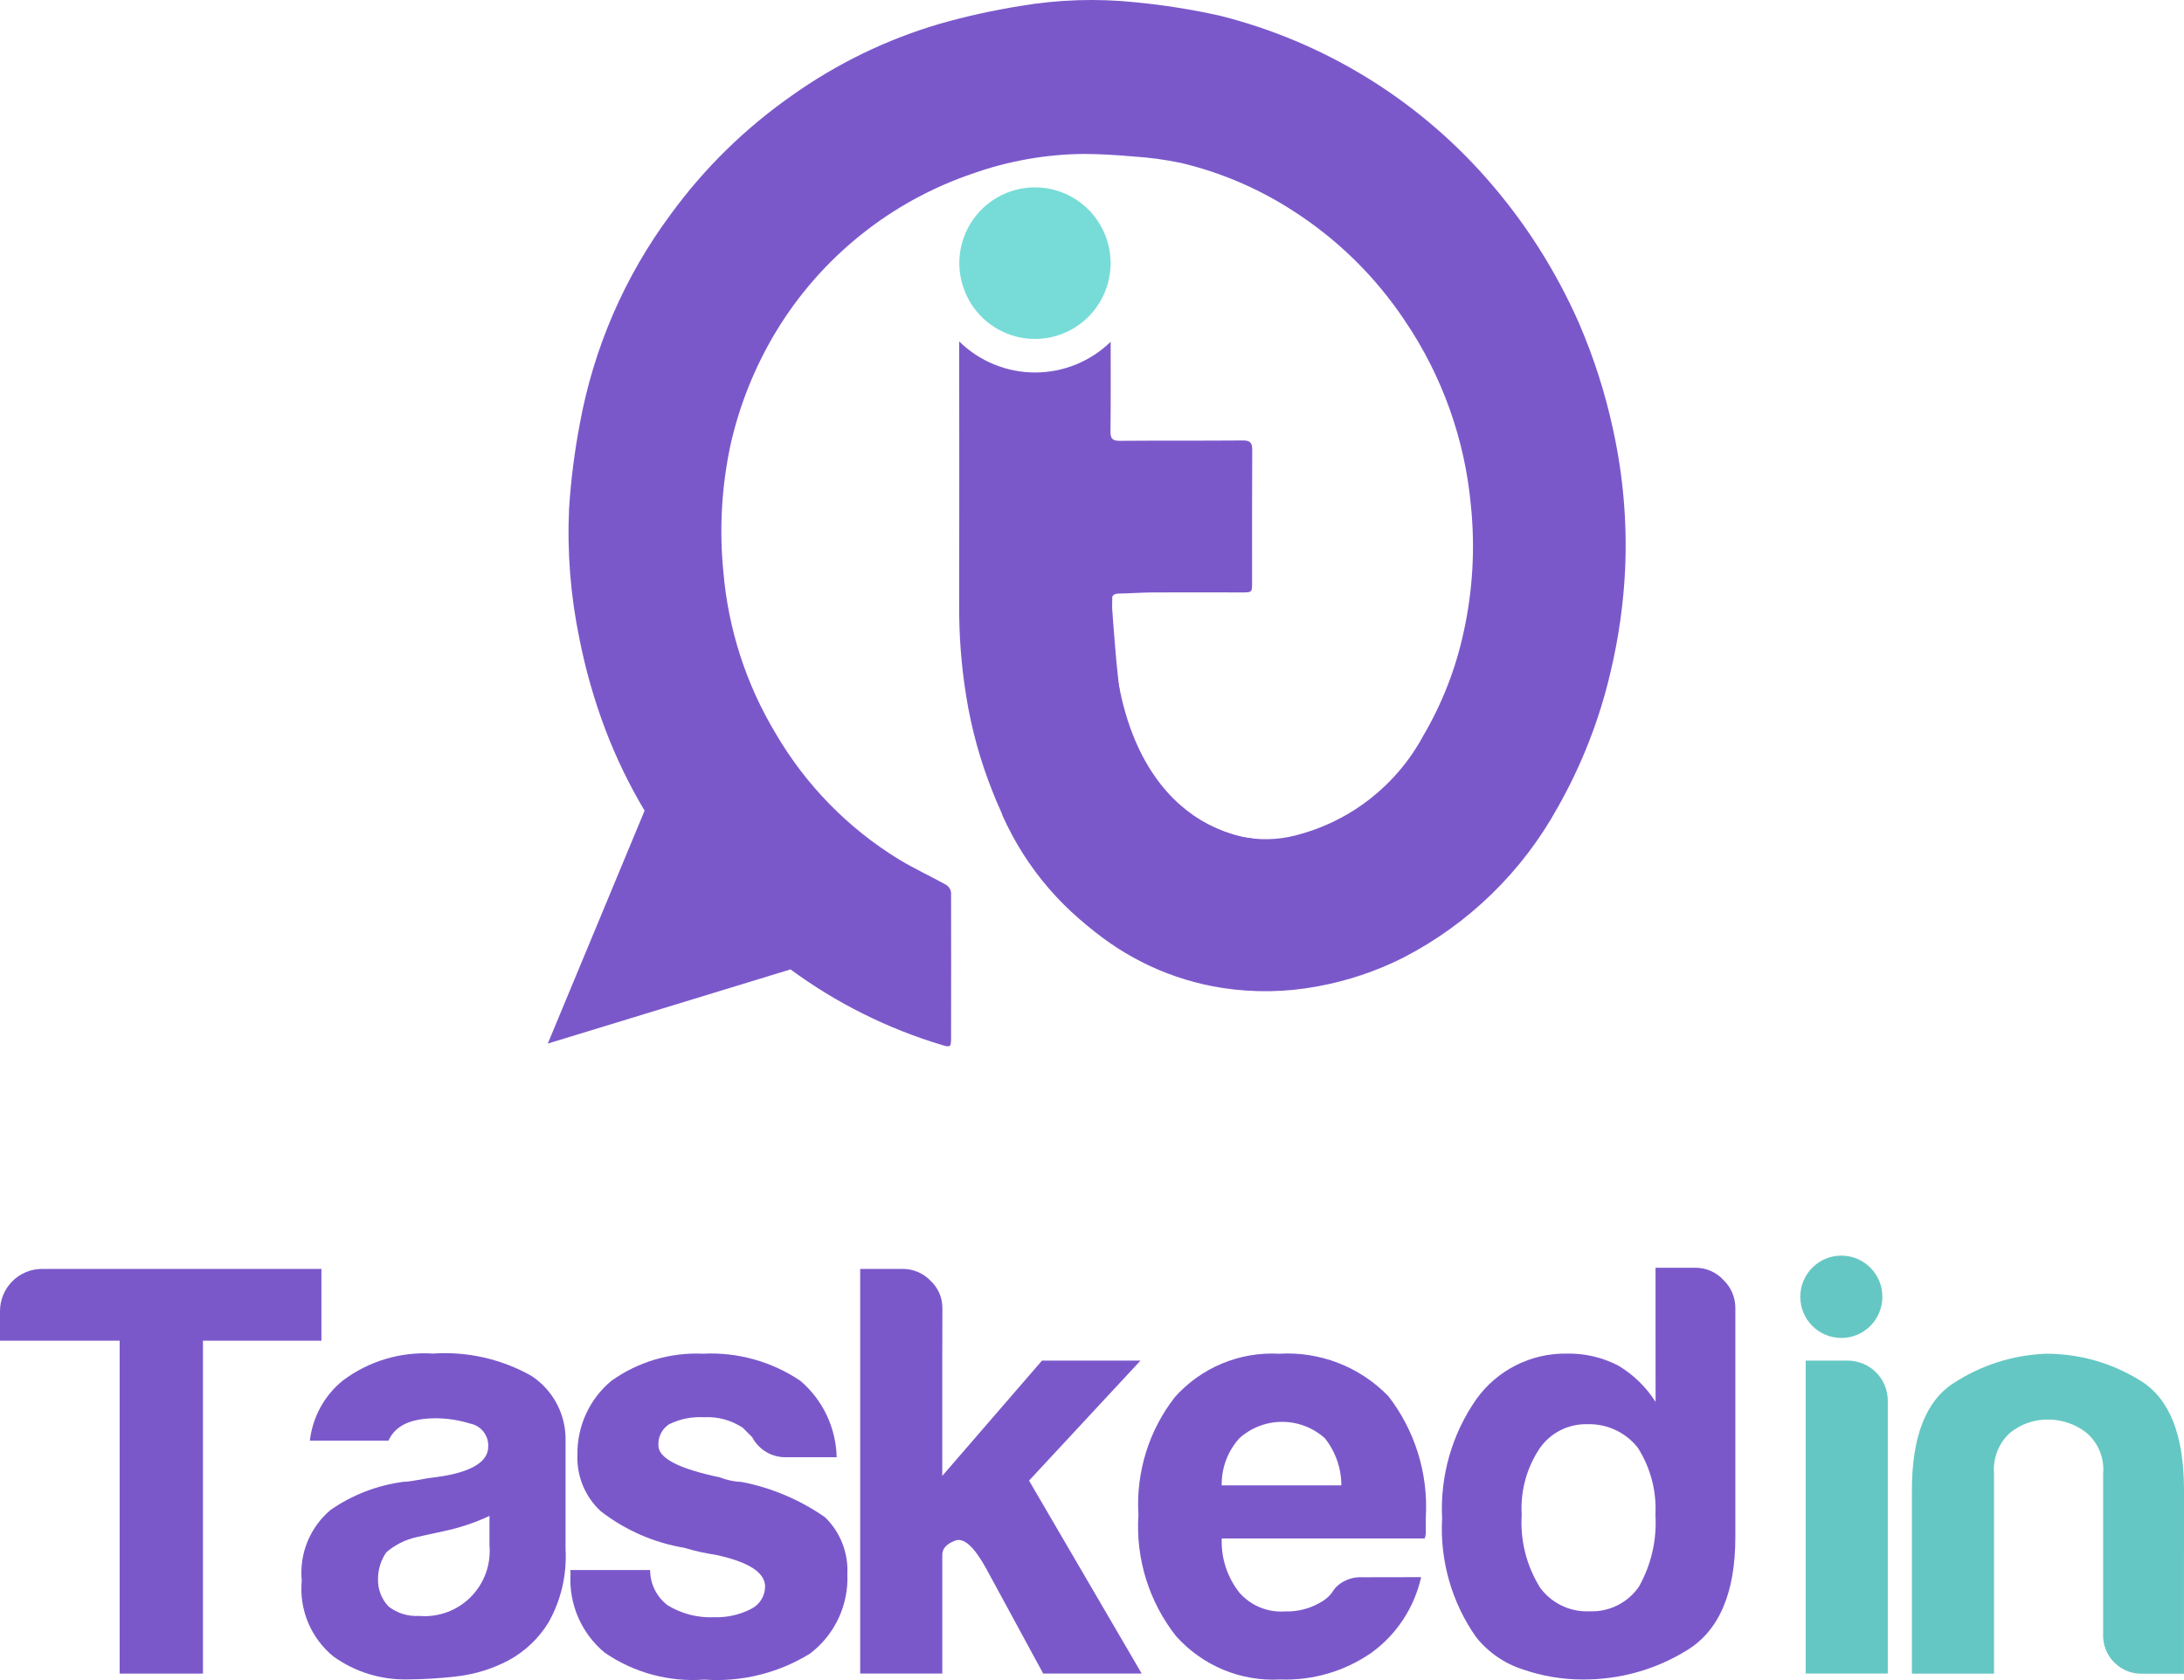 <svg width="104" height="80" viewBox="0 0 104 80" fill="none" xmlns="http://www.w3.org/2000/svg">
<path d="M5.698 79.692V63.839H1.7872e-05V62.439C-0.001 62.174 0.05 61.911 0.151 61.666C0.252 61.42 0.4 61.198 0.587 61.01C0.774 60.823 0.996 60.674 1.24 60.573C1.485 60.472 1.747 60.421 2.011 60.422H15.306V63.839H9.664V79.692H5.698Z" fill="#7B58CA"/>
<path d="M21.714 79.829C20.945 79.918 20.171 79.965 19.396 79.969C18.136 79.995 16.902 79.612 15.877 78.877C15.348 78.445 14.934 77.89 14.671 77.26C14.408 76.629 14.304 75.944 14.368 75.263C14.308 74.634 14.401 73.999 14.639 73.414C14.878 72.828 15.255 72.31 15.737 71.902C16.776 71.18 17.974 70.719 19.228 70.558C19.604 70.558 20.122 70.405 20.792 70.334C22.426 70.11 23.25 69.62 23.25 68.878C23.261 68.622 23.179 68.371 23.02 68.17C22.861 67.969 22.635 67.833 22.384 67.786C21.867 67.626 21.33 67.541 20.789 67.534C19.741 67.534 18.876 67.772 18.498 68.599H14.756C14.884 67.478 15.445 66.452 16.319 65.742C17.554 64.812 19.079 64.355 20.62 64.453C22.254 64.342 23.884 64.712 25.311 65.518C25.827 65.857 26.247 66.324 26.531 66.874C26.815 67.423 26.952 68.037 26.931 68.655V73.753C27.001 74.974 26.72 76.189 26.121 77.254C25.652 78.022 24.986 78.65 24.194 79.074C23.421 79.478 22.58 79.733 21.714 79.829ZM23.309 72.183C22.613 72.508 21.881 72.752 21.13 72.911C20.278 73.093 19.846 73.193 19.846 73.193C19.308 73.309 18.808 73.56 18.392 73.921C18.144 74.284 18.008 74.713 18.001 75.153C17.99 75.4 18.028 75.646 18.115 75.877C18.201 76.109 18.334 76.32 18.504 76.498C18.918 76.819 19.434 76.978 19.956 76.945C20.406 76.985 20.859 76.925 21.284 76.769C21.708 76.615 22.093 76.368 22.413 76.048C22.732 75.728 22.978 75.341 23.133 74.915C23.287 74.49 23.347 74.036 23.308 73.584L23.309 72.183Z" fill="#7B58CA"/>
<path d="M27.16 74.762H30.958C30.959 75.088 31.035 75.41 31.18 75.701C31.325 75.993 31.536 76.246 31.796 76.442C32.468 76.85 33.246 77.047 34.031 77.007C34.632 77.025 35.227 76.89 35.762 76.615C35.962 76.517 36.13 76.366 36.249 76.178C36.367 75.99 36.431 75.772 36.433 75.55C36.433 74.878 35.651 74.374 34.088 74.038C33.578 73.963 33.073 73.85 32.579 73.701C31.135 73.459 29.773 72.862 28.613 71.965C28.243 71.625 27.951 71.209 27.758 70.744C27.565 70.28 27.476 69.779 27.496 69.276C27.485 68.604 27.625 67.938 27.906 67.327C28.186 66.716 28.6 66.177 29.116 65.748C30.385 64.844 31.918 64.39 33.473 64.459C35.117 64.376 36.743 64.828 38.11 65.748C38.639 66.198 39.066 66.755 39.365 67.382C39.663 68.01 39.826 68.694 39.842 69.389H37.44C37.109 69.397 36.781 69.312 36.495 69.144C36.209 68.976 35.975 68.731 35.82 68.437L35.374 67.989C34.83 67.625 34.183 67.448 33.531 67.485C32.952 67.45 32.375 67.566 31.855 67.822C31.691 67.931 31.558 68.082 31.469 68.259C31.381 68.436 31.341 68.633 31.352 68.83C31.352 69.432 32.317 69.936 34.26 70.343C34.599 70.476 34.958 70.552 35.322 70.567C36.746 70.844 38.097 71.417 39.288 72.248C39.645 72.595 39.925 73.014 40.108 73.478C40.291 73.941 40.374 74.438 40.35 74.936C40.385 75.669 40.24 76.399 39.928 77.063C39.617 77.727 39.148 78.305 38.563 78.745C37.057 79.673 35.298 80.104 33.535 79.978C31.853 80.103 30.178 79.648 28.788 78.689C28.242 78.235 27.811 77.659 27.53 77.007C27.248 76.355 27.124 75.645 27.168 74.936L27.16 74.762Z" fill="#7B58CA"/>
<path d="M44.87 64.791V70.278L49.618 64.788H54.309L49.002 70.502L54.365 79.688H49.675L46.937 74.646C46.374 73.638 45.891 73.204 45.485 73.359C45.08 73.513 44.871 73.735 44.871 74.031V79.688H40.961V60.422H42.972C43.222 60.419 43.47 60.468 43.701 60.565C43.931 60.662 44.14 60.805 44.313 60.986C44.49 61.151 44.632 61.35 44.728 61.571C44.825 61.793 44.875 62.032 44.876 62.274L44.87 64.791Z" fill="#7B58CA"/>
<path d="M67.673 75.099C67.351 76.54 66.517 77.814 65.328 78.684C64.053 79.576 62.524 80.028 60.97 79.972C60.04 80.024 59.109 79.865 58.249 79.507C57.388 79.148 56.619 78.6 55.998 77.903C54.711 76.267 54.074 74.212 54.211 72.133C54.087 70.116 54.703 68.124 55.942 66.531C56.563 65.834 57.332 65.285 58.193 64.927C59.053 64.569 59.983 64.41 60.914 64.461C61.873 64.404 62.834 64.554 63.73 64.902C64.627 65.25 65.438 65.788 66.109 66.478C67.383 68.12 68.018 70.171 67.896 72.248V72.865C67.907 72.998 67.888 73.132 67.841 73.257H58.178C58.142 74.189 58.44 75.103 59.017 75.834C59.286 76.143 59.623 76.384 60.002 76.54C60.38 76.695 60.789 76.76 61.196 76.731C61.762 76.749 62.322 76.614 62.816 76.338C63.056 76.219 63.267 76.047 63.431 75.834C63.532 75.653 63.676 75.499 63.85 75.386C64.154 75.183 64.516 75.084 64.882 75.104L67.673 75.099ZM63.874 70.729C63.873 69.915 63.597 69.126 63.092 68.488C62.532 67.983 61.806 67.704 61.053 67.704C60.3 67.704 59.574 67.983 59.014 68.488C58.462 69.102 58.162 69.903 58.176 70.729H63.874Z" fill="#7B58CA"/>
<path d="M78.835 60.367H80.733C80.985 60.366 81.235 60.417 81.466 60.519C81.697 60.62 81.904 60.769 82.074 60.955C82.251 61.126 82.392 61.33 82.488 61.556C82.585 61.783 82.635 62.026 82.636 62.272V73.194C82.636 75.841 81.868 77.633 80.346 78.572C78.853 79.499 77.13 79.984 75.374 79.972C74.405 79.974 73.442 79.813 72.525 79.496C71.645 79.216 70.867 78.679 70.291 77.956C69.131 76.306 68.561 74.313 68.671 72.298C68.571 70.284 69.141 68.294 70.291 66.64C70.778 65.954 71.424 65.398 72.173 65.017C72.922 64.637 73.752 64.444 74.592 64.454C75.445 64.435 76.29 64.629 77.049 65.019C77.774 65.448 78.387 66.043 78.837 66.755L78.835 60.367ZM73.3 75.548C73.569 75.932 73.93 76.241 74.35 76.447C74.77 76.653 75.235 76.748 75.702 76.725C76.16 76.743 76.616 76.644 77.026 76.439C77.436 76.233 77.787 75.927 78.047 75.548C78.631 74.508 78.903 73.322 78.83 72.131C78.89 71.005 78.597 69.888 77.992 68.938C77.707 68.576 77.342 68.285 76.925 68.091C76.507 67.896 76.05 67.803 75.591 67.817C75.141 67.804 74.695 67.905 74.295 68.111C73.894 68.316 73.552 68.62 73.3 68.993C72.689 69.921 72.395 71.022 72.462 72.131C72.386 73.329 72.68 74.521 73.305 75.545L73.3 75.548Z" fill="#7B58CA"/>
<path d="M85.985 64.789H87.996C88.5 64.791 88.981 64.993 89.337 65.35C89.693 65.706 89.893 66.189 89.895 66.694V79.69H85.985V64.789Z" fill="#65C7C3"/>
<path d="M103.999 79.696H102.047C101.795 79.707 101.543 79.666 101.307 79.574C101.072 79.482 100.858 79.343 100.679 79.163C100.5 78.984 100.361 78.769 100.27 78.533C100.178 78.297 100.137 78.044 100.149 77.791V70.171C100.182 69.803 100.126 69.432 99.984 69.091C99.843 68.749 99.621 68.447 99.338 68.211C98.818 67.81 98.18 67.593 97.523 67.594C96.874 67.588 96.243 67.806 95.735 68.211C95.461 68.454 95.248 68.757 95.112 69.098C94.976 69.438 94.922 69.806 94.953 70.171V79.695H91.043V70.959C91.043 68.425 91.7 66.716 93.026 65.862C94.335 65.007 95.85 64.523 97.412 64.461C99.011 64.454 100.579 64.9 101.936 65.75C103.318 66.604 104 68.341 104 70.959L103.999 79.696Z" fill="#65C7C3"/>
<path d="M87.683 63.71C88.762 63.71 89.637 62.832 89.637 61.749C89.637 60.667 88.762 59.789 87.683 59.789C86.603 59.789 85.728 60.667 85.728 61.749C85.728 62.832 86.603 63.71 87.683 63.71Z" fill="#65C7C3"/>
<path d="M76.81 20.441C76.436 18.712 75.895 17.023 75.195 15.399C74.079 12.86 72.575 10.511 70.737 8.438C67.389 4.655 62.979 1.974 58.086 0.746C56.756 0.451 55.409 0.238 54.052 0.107C52.222 -0.082 50.374 -0.021 48.56 0.289C47.272 0.495 45.996 0.778 44.741 1.135C42.218 1.877 39.836 3.034 37.693 4.56C35.477 6.111 33.533 8.018 31.939 10.205C29.747 13.157 28.265 16.576 27.607 20.197C27.356 21.517 27.187 22.851 27.1 24.192C27.003 26.274 27.167 28.36 27.589 30.401C27.882 31.888 28.299 33.348 28.836 34.765C29.344 36.096 29.966 37.379 30.695 38.602L26.085 49.692L37.644 46.16C39.829 47.768 42.274 48.987 44.872 49.764C45.247 49.88 45.289 49.853 45.289 49.448C45.289 47.132 45.297 44.815 45.289 42.499C45.28 42.426 45.256 42.357 45.217 42.295C45.179 42.233 45.127 42.18 45.066 42.14C44.315 41.721 43.529 41.362 42.798 40.917C40.389 39.441 38.381 37.391 36.951 34.95C35.538 32.609 34.682 29.975 34.448 27.249C34.245 25.22 34.36 23.171 34.788 21.177C35.213 19.291 35.936 17.486 36.929 15.829C39.071 12.272 42.401 9.591 46.327 8.262C48.026 7.661 49.813 7.346 51.614 7.33C52.402 7.335 53.191 7.381 53.975 7.452C54.74 7.5 55.501 7.603 56.251 7.761C58.117 8.206 59.894 8.962 61.51 9.998C63.658 11.361 65.497 13.162 66.907 15.284C68.679 17.904 69.759 20.932 70.044 24.085C70.248 26.079 70.134 28.094 69.707 30.052C69.334 31.808 68.68 33.492 67.772 35.038C67.145 36.2 66.286 37.219 65.249 38.033C64.212 38.846 63.018 39.436 61.743 39.766C60.862 40.005 59.937 40.024 59.048 39.824C58.026 39.566 57.074 39.087 56.257 38.42C55.44 37.754 54.778 36.917 54.318 35.967C53.762 34.905 53.407 33.75 53.272 32.559C53.122 31.28 53.042 29.994 52.935 28.711C52.916 28.476 52.935 28.271 53.262 28.265C53.812 28.255 54.362 28.213 54.913 28.21C56.326 28.201 57.74 28.21 59.154 28.21C59.617 28.21 59.623 28.202 59.623 27.753C59.623 25.644 59.617 23.535 59.63 21.426C59.63 21.083 59.536 20.971 59.183 20.974C57.229 20.991 55.275 20.974 53.322 20.991C52.964 20.991 52.877 20.88 52.881 20.537C52.897 19.117 52.889 17.695 52.889 16.275C51.922 17.216 50.626 17.74 49.279 17.737C47.931 17.734 46.638 17.203 45.675 16.257C45.681 20.459 45.681 24.663 45.675 28.871C45.669 30.298 45.78 31.723 46.007 33.131C46.254 34.686 46.673 36.208 47.255 37.67C48.211 40.148 49.767 42.349 51.783 44.074C53.602 45.643 55.822 46.67 58.192 47.041C59.704 47.275 61.245 47.25 62.749 46.966C64.161 46.708 65.528 46.251 66.811 45.607C69.925 44.005 72.492 41.508 74.183 38.436C75.328 36.415 76.175 34.24 76.698 31.976C77.076 30.387 77.306 28.767 77.386 27.136C77.488 24.889 77.295 22.638 76.81 20.441V20.441Z" fill="#7B58CA"/>
<path d="M52.883 12.392C52.846 11.447 52.441 10.555 51.755 9.906C51.07 9.258 50.158 8.905 49.215 8.923C48.273 8.941 47.375 9.328 46.714 10.002C46.054 10.677 45.683 11.584 45.682 12.529C45.682 12.638 45.688 12.744 45.698 12.851C45.779 13.765 46.206 14.614 46.889 15.225C47.573 15.835 48.463 16.162 49.378 16.138C50.294 16.114 51.166 15.742 51.817 15.096C52.468 14.45 52.849 13.58 52.883 12.662C52.883 12.616 52.89 12.568 52.89 12.524C52.89 12.48 52.888 12.438 52.883 12.392Z" fill="#77DCD8"/>
<path d="M52.965 28.395C52.965 28.395 45.727 30.705 47.733 38.822C48.866 41.366 50.724 43.516 53.074 45.001C55.424 46.486 58.16 47.241 60.936 47.169L59.606 39.92C59.606 39.92 52.744 39.527 52.965 28.395Z" fill="#7B58CA"/>
</svg>
